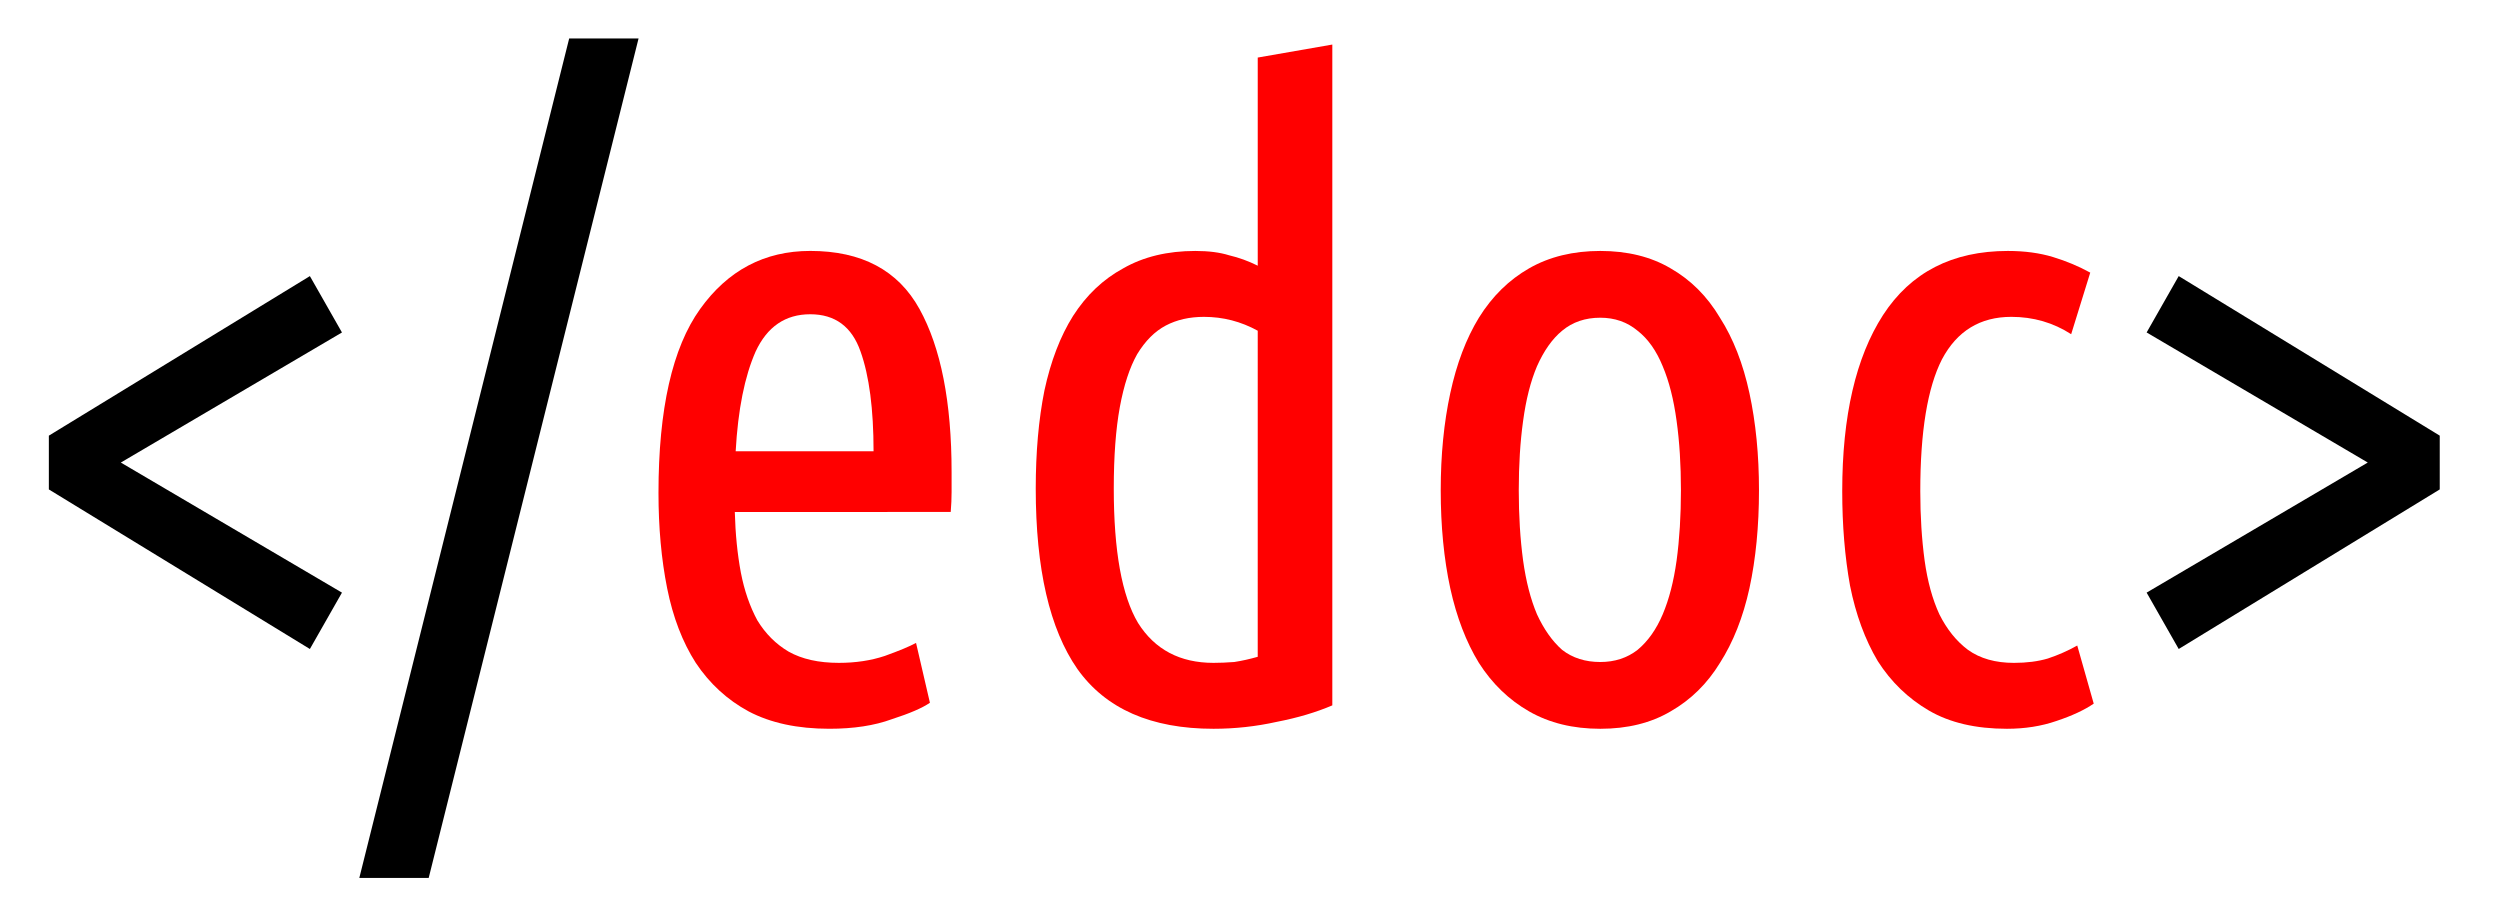 <?xml version="1.0" encoding="UTF-8" standalone="no"?>
<!-- Generator: Gravit.io -->

<svg
   xmlns:dc="http://purl.org/dc/elements/1.1/"
   xmlns:cc="http://creativecommons.org/ns#"
   xmlns:rdf="http://www.w3.org/1999/02/22-rdf-syntax-ns#"
   xmlns:svg="http://www.w3.org/2000/svg"
   xmlns="http://www.w3.org/2000/svg"
   xmlns:sodipodi="http://sodipodi.sourceforge.net/DTD/sodipodi-0.dtd"
   xmlns:inkscape="http://www.inkscape.org/namespaces/inkscape"
   style="isolation:isolate"
   viewBox="0 0 246 90"
   width="246"
   height="90"
   id="svg4259"
   version="1.1"
   inkscape:version="0.92.5 (2060ec1f9f, 2020-04-08)"
   sodipodi:docname="edoc_brand_logo.svg">
  <sodipodi:namedview
     pagecolor="#ffffff"
     bordercolor="#666666"
     borderopacity="1"
     objecttolerance="10"
     gridtolerance="10"
     guidetolerance="10"
     inkscape:pageopacity="0"
     inkscape:pageshadow="2"
     inkscape:window-width="1920"
     inkscape:window-height="1007"
     id="namedview4291"
     showgrid="false"
     inkscape:zoom="5.5325203"
     inkscape:cx="123"
     inkscape:cy="45"
     inkscape:window-x="0"
     inkscape:window-y="0"
     inkscape:window-maximized="1"
     inkscape:current-layer="svg4259" />
  <defs
     id="defs4261">
    <clipPath
       id="_clipPath_QDLCauB5rNziMZr8STcPCmG1C2ohRiZf">
      <rect
         width="1000"
         height="400"
         id="rect4264"
         x="0"
         y="0" />
    </clipPath>
  </defs>
  <g
     style="font-style:normal;font-weight:normal;font-size:40px;line-height:0%;font-family:sans-serif;letter-spacing:1.43px;word-spacing:0px;fill:#000000;fill-opacity:1;stroke:none;stroke-width:1px;stroke-linecap:butt;stroke-linejoin:miter;stroke-opacity:1"
     id="text4942"
     transform="translate(173.643,52.461)" />
  <g
     aria-label="&lt;/edoc&gt;"
     style="font-style:normal;font-weight:normal;font-size:40px;line-height:1.25;font-family:sans-serif;letter-spacing:0px;word-spacing:0px;fill:#000000;fill-opacity:1;stroke:none"
     id="text2223">
    <path
       d="m 4.807,48.16 v -5.291 l 25.685,-15.701 3.157,5.547 -21.76,12.8 21.76,12.8 -3.157,5.547 z"
       style="font-style:normal;font-variant:normal;font-weight:normal;font-stretch:normal;font-size:85.333px;font-family:'Ubuntu Condensed';-inkscape-font-specification:'Ubuntu Condensed, '"
       id="path2963" />
    <path
       d="M 42.183,86.389 H 35.356 L 56.007,3.786 h 6.827 z"
       style="font-style:normal;font-variant:normal;font-weight:normal;font-stretch:normal;font-size:85.333px;font-family:'Ubuntu Condensed';-inkscape-font-specification:'Ubuntu Condensed, '"
       id="path2965" />
    <path
       d="m 72.305,50.379 q 0.085,3.243 0.597,5.973 0.512,2.645 1.621,4.693 1.195,1.963 3.072,3.072 1.963,1.109 4.949,1.109 2.475,0 4.523,-0.683 2.133,-0.768 3.072,-1.28 l 1.365,5.888 q -1.109,0.768 -3.755,1.621 -2.56,0.939 -6.144,0.939 -4.693,0 -7.936,-1.707 -3.157,-1.707 -5.205,-4.779 -1.963,-3.072 -2.816,-7.339 -0.853,-4.267 -0.853,-9.387 0,-12.373 4.096,-18.091 4.096,-5.717 10.837,-5.717 7.595,0 10.752,5.717 3.157,5.717 3.157,16.043 0,0.939 0,1.963 0,0.939 -0.085,1.963 z m 7.424,-19.456 q -3.669,0 -5.376,3.669 -1.621,3.669 -1.963,9.813 h 13.568 q 0,-6.229 -1.28,-9.813 -1.28,-3.669 -4.949,-3.669 z"
       style="fill:#ff0000"
       id="path2967" />
    <path
       d="m 123.761,32.544 q -2.475,-1.365 -5.291,-1.365 -2.133,0 -3.755,0.853 -1.621,0.853 -2.816,2.816 -1.109,1.963 -1.707,5.205 -0.597,3.243 -0.597,8.021 0,9.216 2.389,13.227 2.475,3.925 7.424,3.925 0.939,0 2.048,-0.085 1.109,-0.171 2.304,-0.512 z m 0,-26.88 7.339,-1.28 V 69.408 q -2.389,1.024 -5.461,1.621 -3.072,0.683 -6.229,0.683 -9.216,0 -13.397,-5.888 -4.096,-5.888 -4.096,-17.749 0,-5.376 0.853,-9.643 0.939,-4.352 2.816,-7.339 1.963,-3.072 4.949,-4.693 2.987,-1.707 7.083,-1.707 1.963,0 3.328,0.427 1.451,0.341 2.816,1.024 z"
       style="fill:#ff0000"
       id="path2969" />
    <path
       d="m 173.084,48.245 q 0,5.291 -0.939,9.643 -0.939,4.267 -2.901,7.339 -1.877,3.072 -4.864,4.779 -2.901,1.707 -6.912,1.707 -4.011,0 -6.997,-1.707 -2.987,-1.707 -4.949,-4.779 -1.877,-3.072 -2.816,-7.339 -0.939,-4.352 -0.939,-9.643 0,-5.205 0.939,-9.557 0.939,-4.352 2.816,-7.424 1.963,-3.157 4.949,-4.864 2.987,-1.707 6.997,-1.707 4.011,0 6.912,1.707 2.987,1.707 4.864,4.864 1.963,3.072 2.901,7.424 0.939,4.352 0.939,9.557 z m -7.68,0 q 0,-3.755 -0.427,-6.827 -0.427,-3.157 -1.365,-5.376 -0.939,-2.304 -2.475,-3.499 -1.536,-1.28 -3.669,-1.28 -2.219,0 -3.755,1.28 -1.451,1.195 -2.475,3.499 -0.939,2.219 -1.365,5.376 -0.427,3.072 -0.427,6.827 0,3.755 0.427,6.912 0.427,3.072 1.365,5.291 1.024,2.219 2.475,3.499 1.536,1.195 3.755,1.195 2.133,0 3.669,-1.195 1.536,-1.28 2.475,-3.499 0.939,-2.219 1.365,-5.291 0.427,-3.157 0.427,-6.912 z"
       style="fill:#ff0000"
       id="path2971" />
    <path
       d="m 197.489,71.712 q -4.608,0 -7.68,-1.792 -3.072,-1.792 -5.035,-4.864 -1.877,-3.157 -2.731,-7.424 -0.768,-4.267 -0.768,-9.301 0,-11.093 4.011,-17.323 4.096,-6.315 12.288,-6.315 2.475,0 4.437,0.597 1.963,0.597 3.669,1.536 l -1.877,6.059 q -2.645,-1.707 -5.888,-1.707 -4.608,0 -6.827,4.181 -2.133,4.181 -2.133,12.971 0,3.669 0.427,6.827 0.427,3.072 1.451,5.291 1.109,2.219 2.816,3.499 1.792,1.28 4.523,1.28 1.877,0 3.328,-0.427 1.536,-0.512 2.901,-1.28 l 1.621,5.717 q -1.365,0.939 -3.669,1.707 -2.219,0.768 -4.864,0.768 z"
       style="fill:#ff0000"
       id="path2973" />
    <path
       d="m 214.385,63.861 -3.157,-5.547 21.76,-12.8 -21.76,-12.8 3.157,-5.547 25.685,15.701 v 5.291 z"
       style="font-style:normal;font-variant:normal;font-weight:normal;font-stretch:normal;font-size:85.333px;font-family:'Ubuntu Condensed';-inkscape-font-specification:'Ubuntu Condensed, '"
       id="path2975" />
  </g>
</svg>
